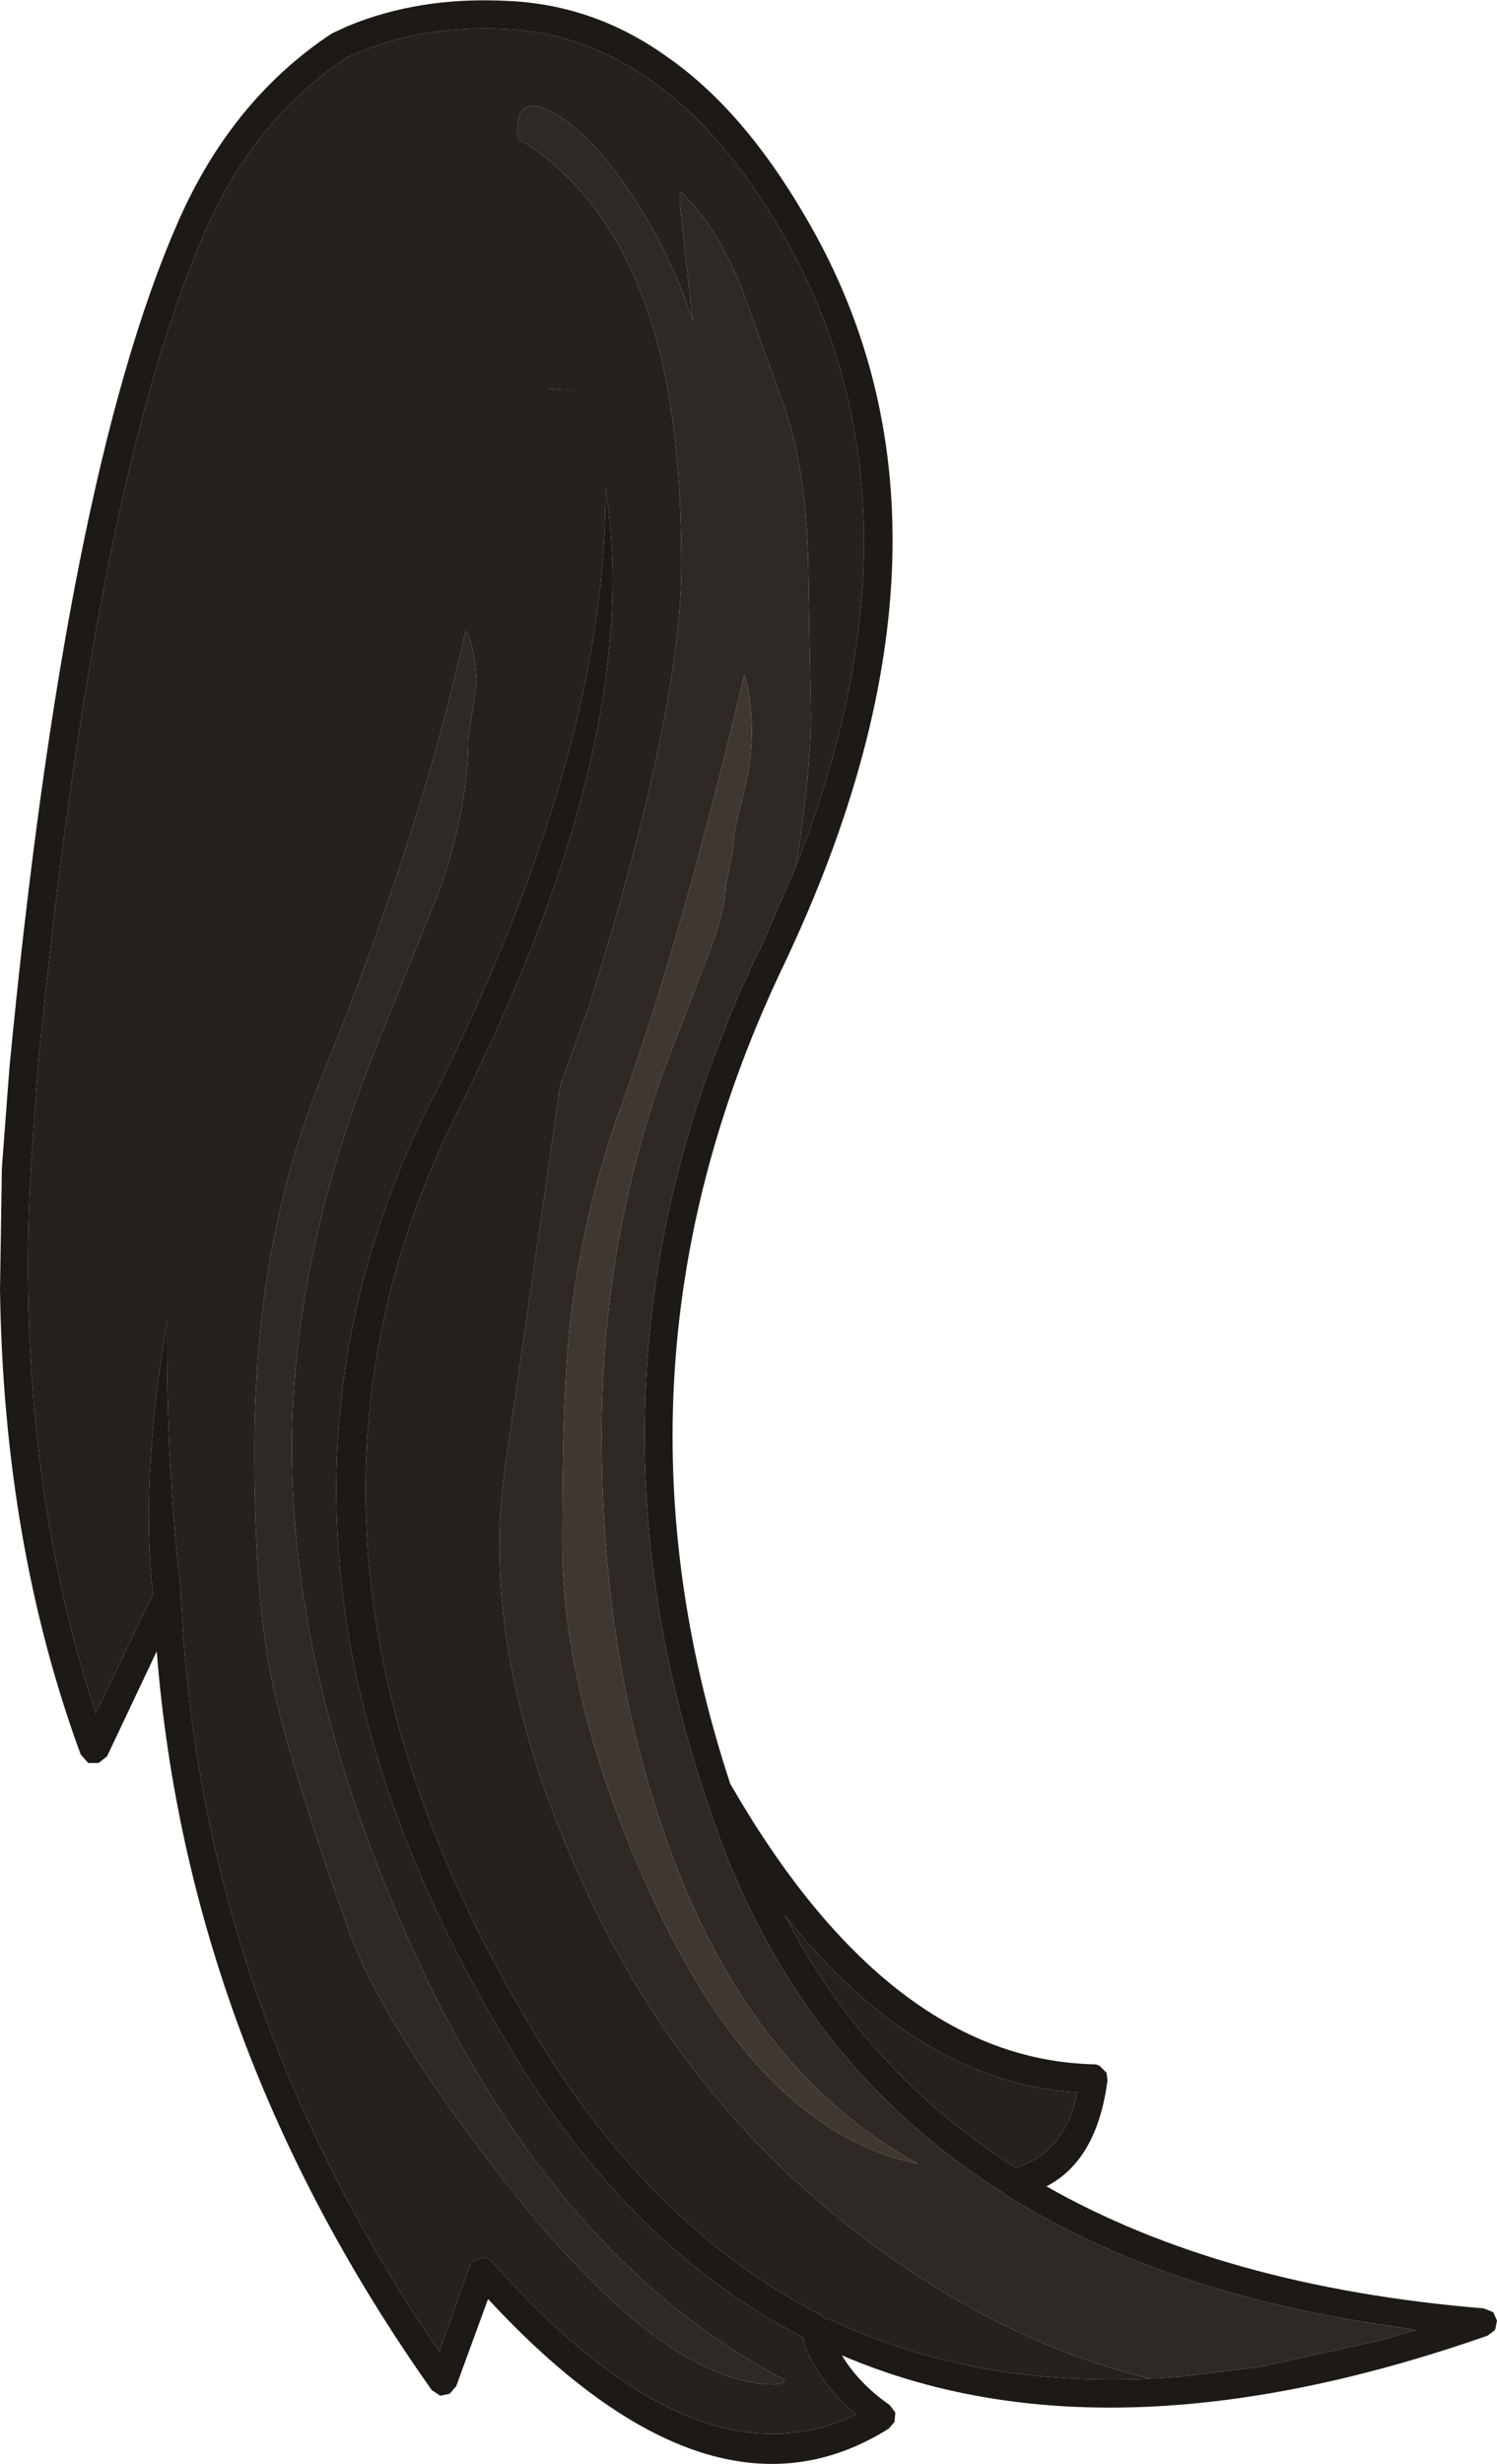 <?xml version="1.0" encoding="UTF-8" standalone="no"?>
<svg xmlns:ffdec="https://www.free-decompiler.com/flash" xmlns:xlink="http://www.w3.org/1999/xlink" ffdec:objectType="shape" height="131.25px" width="79.75px" xmlns="http://www.w3.org/2000/svg">
  <g transform="matrix(1.0, 0.0, 0.0, 1.0, -74.95, 46.0)">
    <path d="M137.7 80.6 Q127.4 81.4 119.3 77.6 L118.9 77.5 118.6 77.25 Q109.85 72.75 103.7 62.75 87.6 36.45 99.45 12.95 109.35 -6.8 107.2 -20.0 107.3 -6.1 98.1 12.3 L98.1 12.25 Q85.8 36.45 102.4 63.55 108.7 73.85 117.75 78.5 L117.8 78.9 Q118.65 81.0 120.55 82.6 112.0 86.7 101.2 74.5 101.05 74.3 100.8 74.25 L100.3 74.35 Q100.05 74.5 99.95 74.75 L98.35 79.25 Q85.55 60.5 84.6 39.1 L84.6 39.0 84.6 38.9 Q83.8 32.1 83.85 24.35 82.4 33.05 83.1 38.9 L80.05 45.25 Q76.65 35.0 76.45 22.7 76.4 19.5 76.6 16.2 L76.95 11.05 Q79.95 -20.0 85.8 -33.5 88.45 -39.65 93.45 -42.95 97.25 -44.7 101.9 -44.45 L101.95 -44.45 Q106.55 -44.2 110.45 -41.1 113.75 -38.5 116.5 -33.8 125.0 -19.3 117.35 0.15 118.15 -4.85 118.15 -7.9 L118.0 -16.35 Q117.85 -20.9 116.85 -24.0 L114.5 -30.55 Q113.15 -33.95 111.2 -35.8 L111.15 -35.35 111.85 -28.9 111.9 -28.75 Q110.85 -32.1 109.0 -35.0 106.8 -38.55 104.65 -39.85 102.5 -41.2 102.5 -39.0 L102.55 -38.6 102.75 -38.5 Q107.85 -35.3 109.9 -28.0 111.25 -23.15 111.25 -15.9 111.25 -8.2 106.45 7.2 L106.4 7.4 104.8 11.8 101.85 32.2 Q100.4 42.4 106.25 54.85 112.5 68.25 125.0 75.95 130.5 79.3 136.25 80.7 L137.7 80.6 M104.1 -25.3 L105.4 -25.2 105.45 -25.3 104.1 -25.3 M99.75 -12.4 Q97.5 -2.0 92.1 11.35 88.5 20.15 88.5 31.25 88.5 38.85 89.4 43.35 90.25 47.55 93.5 56.75 95.4 62.0 102.05 70.45 110.35 81.0 116.25 81.0 L116.65 80.95 116.75 80.75 Q104.3 74.25 96.75 57.4 90.5 43.45 90.5 31.15 90.5 20.8 95.2 9.25 L98.45 1.2 Q99.9 -3.15 99.9 -6.65 L100.35 -9.75 Q100.2 -11.8 99.75 -12.4 M132.35 65.45 Q131.65 68.7 129.05 69.45 121.1 64.4 116.75 56.0 123.8 64.9 132.35 65.45" fill="#25211d" fill-rule="evenodd" stroke="none"/>
    <path d="M116.75 5.3 Q106.5 26.65 113.85 49.0 122.3 63.7 133.25 63.95 133.45 63.95 133.6 64.1 L133.9 64.4 133.95 64.8 Q133.4 69.05 130.7 70.45 140.1 75.8 154.0 76.95 L154.5 77.15 154.7 77.6 154.6 78.1 154.2 78.4 Q133.9 85.5 119.8 79.45 120.7 80.95 122.35 82.1 L122.65 82.5 122.6 83.0 122.3 83.35 Q112.85 89.3 100.95 76.45 L99.25 81.1 98.9 81.5 98.4 81.6 97.95 81.3 Q84.95 62.9 83.3 41.95 L80.65 47.55 80.2 47.9 79.65 47.9 79.25 47.45 Q75.15 36.3 74.95 22.7 L75.05 16.2 75.45 10.9 Q78.45 -20.5 84.4 -34.1 87.25 -40.65 92.6 -44.2 L92.7 -44.25 93.45 -44.6 Q97.3 -46.2 102.0 -45.95 106.6 -45.75 110.45 -43.0 114.5 -40.2 117.8 -34.55 127.7 -17.85 116.75 5.3 M117.35 0.15 Q125.0 -19.3 116.5 -33.8 113.75 -38.5 110.45 -41.1 106.55 -44.2 101.95 -44.45 L101.9 -44.45 Q97.25 -44.7 93.45 -42.95 88.45 -39.65 85.8 -33.5 79.95 -20.0 76.95 11.05 L76.6 16.2 Q76.4 19.5 76.45 22.7 76.65 35.0 80.05 45.25 L83.1 38.9 Q82.4 33.05 83.85 24.35 83.8 32.1 84.6 38.9 L84.6 39.0 84.6 39.1 Q85.55 60.5 98.35 79.25 L99.95 74.75 Q100.05 74.5 100.3 74.35 L100.8 74.25 Q101.05 74.3 101.2 74.5 112.0 86.7 120.55 82.6 118.65 81.0 117.8 78.9 L117.75 78.5 Q108.7 73.85 102.4 63.55 85.8 36.45 98.1 12.25 L98.1 12.3 Q107.3 -6.1 107.2 -20.0 109.35 -6.8 99.45 12.95 87.6 36.45 103.7 62.75 109.85 72.75 118.6 77.25 L118.9 77.5 119.3 77.6 Q127.4 81.4 137.7 80.6 L142.15 80.05 148.5 78.65 150.4 78.1 149.15 77.9 Q137.0 76.2 128.6 70.95 L128.5 70.9 128.4 70.8 Q117.75 64.1 113.2 51.65 L112.55 49.75 112.45 49.45 Q105.8 29.25 113.15 9.85 L113.1 10.0 113.8 8.2 114.5 6.5 114.65 6.25 115.2 5.0 115.4 4.65 117.35 0.15 M104.1 -25.3 L105.45 -25.3 105.4 -25.2 104.1 -25.3 M132.35 65.45 Q123.8 64.9 116.75 56.0 121.1 64.4 129.05 69.45 131.65 68.7 132.35 65.45" fill="#1d1a16" fill-rule="evenodd" stroke="none"/>
    <path d="M117.35 0.15 L115.4 4.65 115.2 5.0 114.65 6.25 114.5 6.5 113.8 8.2 113.1 10.0 113.15 9.85 Q105.8 29.25 112.45 49.45 L112.55 49.75 113.2 51.65 Q117.75 64.1 128.4 70.8 L128.5 70.9 128.6 70.95 Q137.0 76.2 149.15 77.9 L150.4 78.1 148.5 78.65 142.15 80.05 137.7 80.6 136.25 80.7 Q130.5 79.3 125.0 75.95 112.5 68.25 106.25 54.85 100.4 42.4 101.85 32.2 L104.8 11.8 106.4 7.4 106.45 7.2 Q111.25 -8.2 111.25 -15.9 111.25 -23.15 109.9 -28.0 107.85 -35.3 102.75 -38.5 L102.55 -38.6 102.5 -39.0 Q102.5 -41.2 104.65 -39.85 106.8 -38.55 109.0 -35.0 110.85 -32.1 111.9 -28.75 L111.85 -28.9 111.15 -35.35 111.2 -35.8 Q113.15 -33.95 114.5 -30.55 L116.85 -24.0 Q117.85 -20.9 118.0 -16.35 L118.15 -7.9 Q118.15 -4.85 117.35 0.15 M99.75 -12.4 Q100.2 -11.8 100.35 -9.75 L99.9 -6.65 Q99.9 -3.15 98.45 1.2 L95.2 9.25 Q90.5 20.8 90.5 31.15 90.5 43.45 96.75 57.4 104.3 74.25 116.75 80.75 L116.65 80.95 116.25 81.0 Q110.35 81.0 102.05 70.45 95.4 62.0 93.5 56.75 90.25 47.55 89.4 43.35 88.5 38.85 88.5 31.25 88.5 20.15 92.1 11.35 97.5 -2.0 99.75 -12.4 M114.6 -10.05 Q111.3 3.85 108.1 12.75 105.95 18.65 105.3 24.65 104.9 28.5 104.9 36.1 104.9 44.55 109.6 54.85 115.35 67.5 123.85 69.25 114.5 64.1 110.2 51.25 107.0 41.85 107.0 30.45 107.0 20.35 110.3 11.05 L112.55 5.2 Q113.6 2.55 113.6 1.25 L113.8 0.25 114.0 -0.75 Q114.0 -1.6 114.5 -3.5 115.0 -5.35 115.0 -7.0 115.0 -8.85 114.6 -10.05" fill="#2e2925" fill-rule="evenodd" stroke="none"/>
    <path d="M114.6 -10.05 Q115.0 -8.85 115.0 -7.0 115.0 -5.35 114.5 -3.5 114.0 -1.6 114.0 -0.75 L113.8 0.25 113.6 1.25 Q113.6 2.55 112.55 5.2 L110.3 11.05 Q107.0 20.35 107.0 30.45 107.0 41.85 110.2 51.25 114.5 64.1 123.85 69.25 115.35 67.5 109.6 54.85 104.9 44.55 104.9 36.1 104.9 28.5 105.3 24.65 105.95 18.65 108.1 12.75 111.3 3.85 114.6 -10.05" fill="#403830" fill-rule="evenodd" stroke="none"/>
  </g>
</svg>
